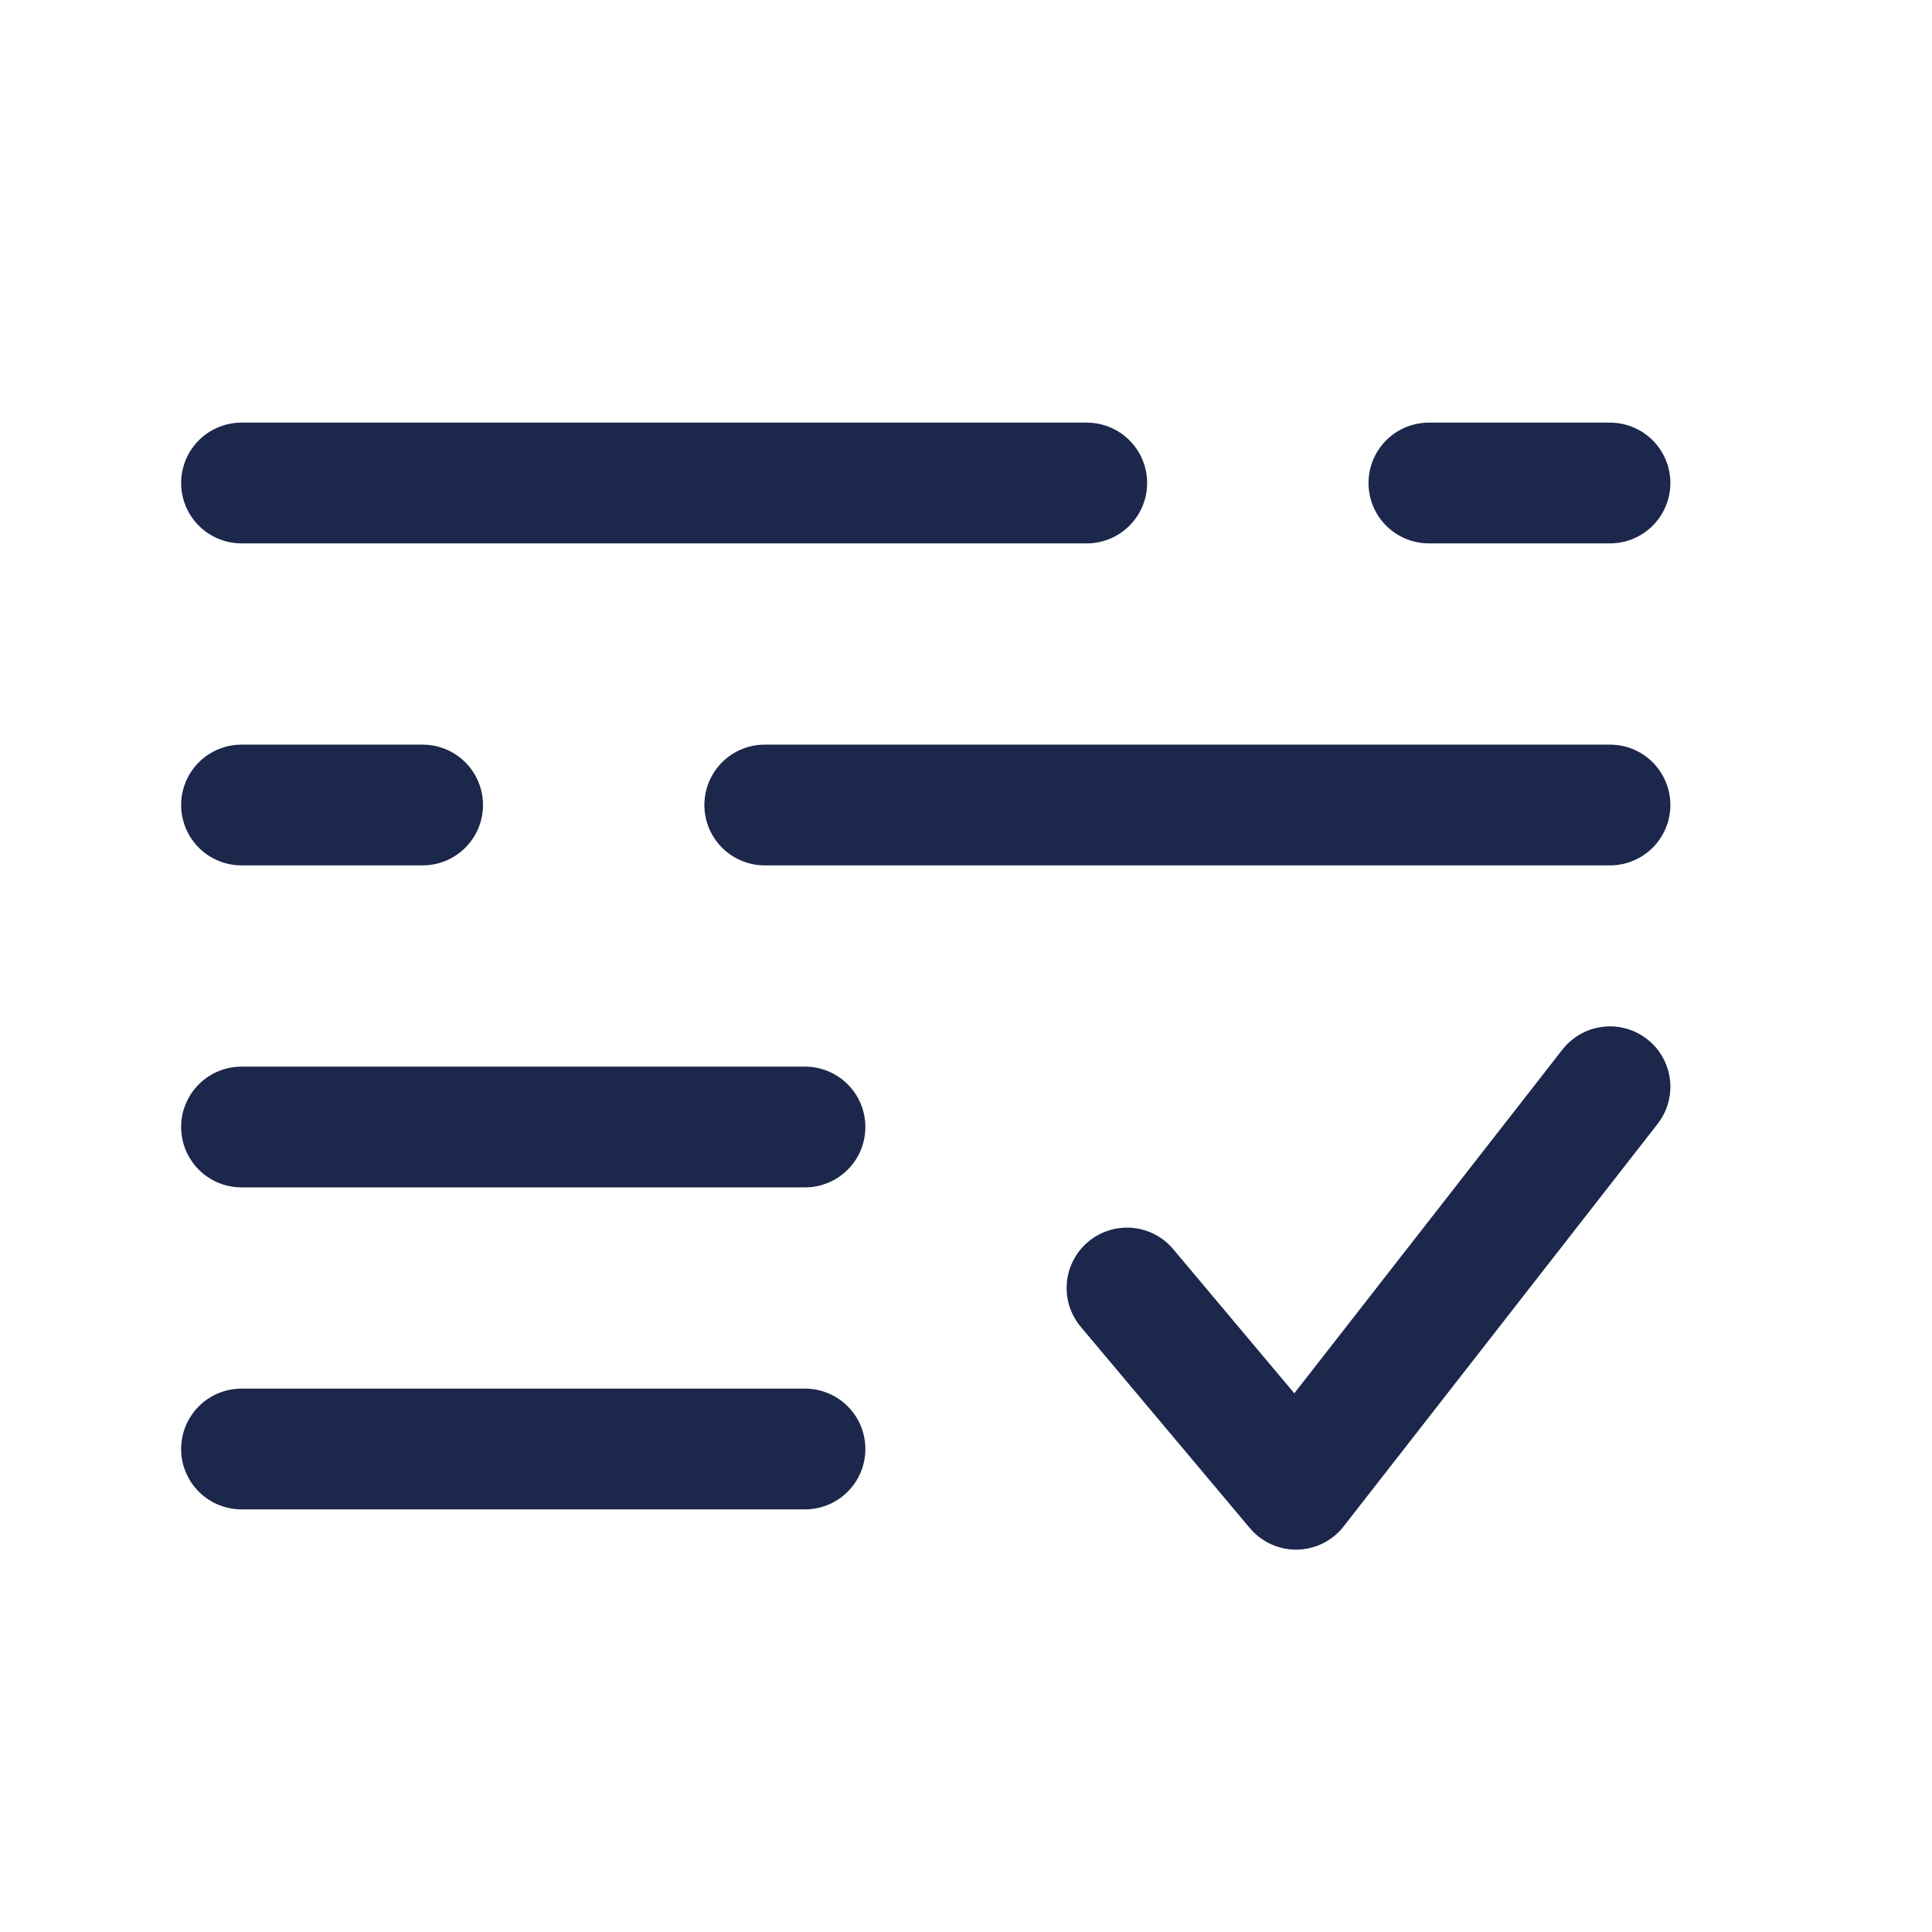 <svg width="24" height="24" viewBox="0 0 24 24" fill="none" xmlns="http://www.w3.org/2000/svg">
<g id="Broken / List / List Check">
<path id="Vector" d="M14 16L16.1 18.5L20 13.5" stroke="#1C274C" stroke-width="1.5" stroke-linecap="round" stroke-linejoin="round"/>
<path id="Vector_2" d="M10 14H3" stroke="#1C274C" stroke-width="1.5" stroke-linecap="round"/>
<path id="Vector_3" d="M10 18H3" stroke="#1C274C" stroke-width="1.5" stroke-linecap="round"/>
<path id="Vector_4" d="M3 6L13.5 6M20 6L17.75 6" stroke="#1C274C" stroke-width="1.5" stroke-linecap="round"/>
<path id="Vector_5" d="M20 10L9.5 10M3 10H5.25" stroke="#1C274C" stroke-width="1.5" stroke-linecap="round"/>
</g>
</svg>
